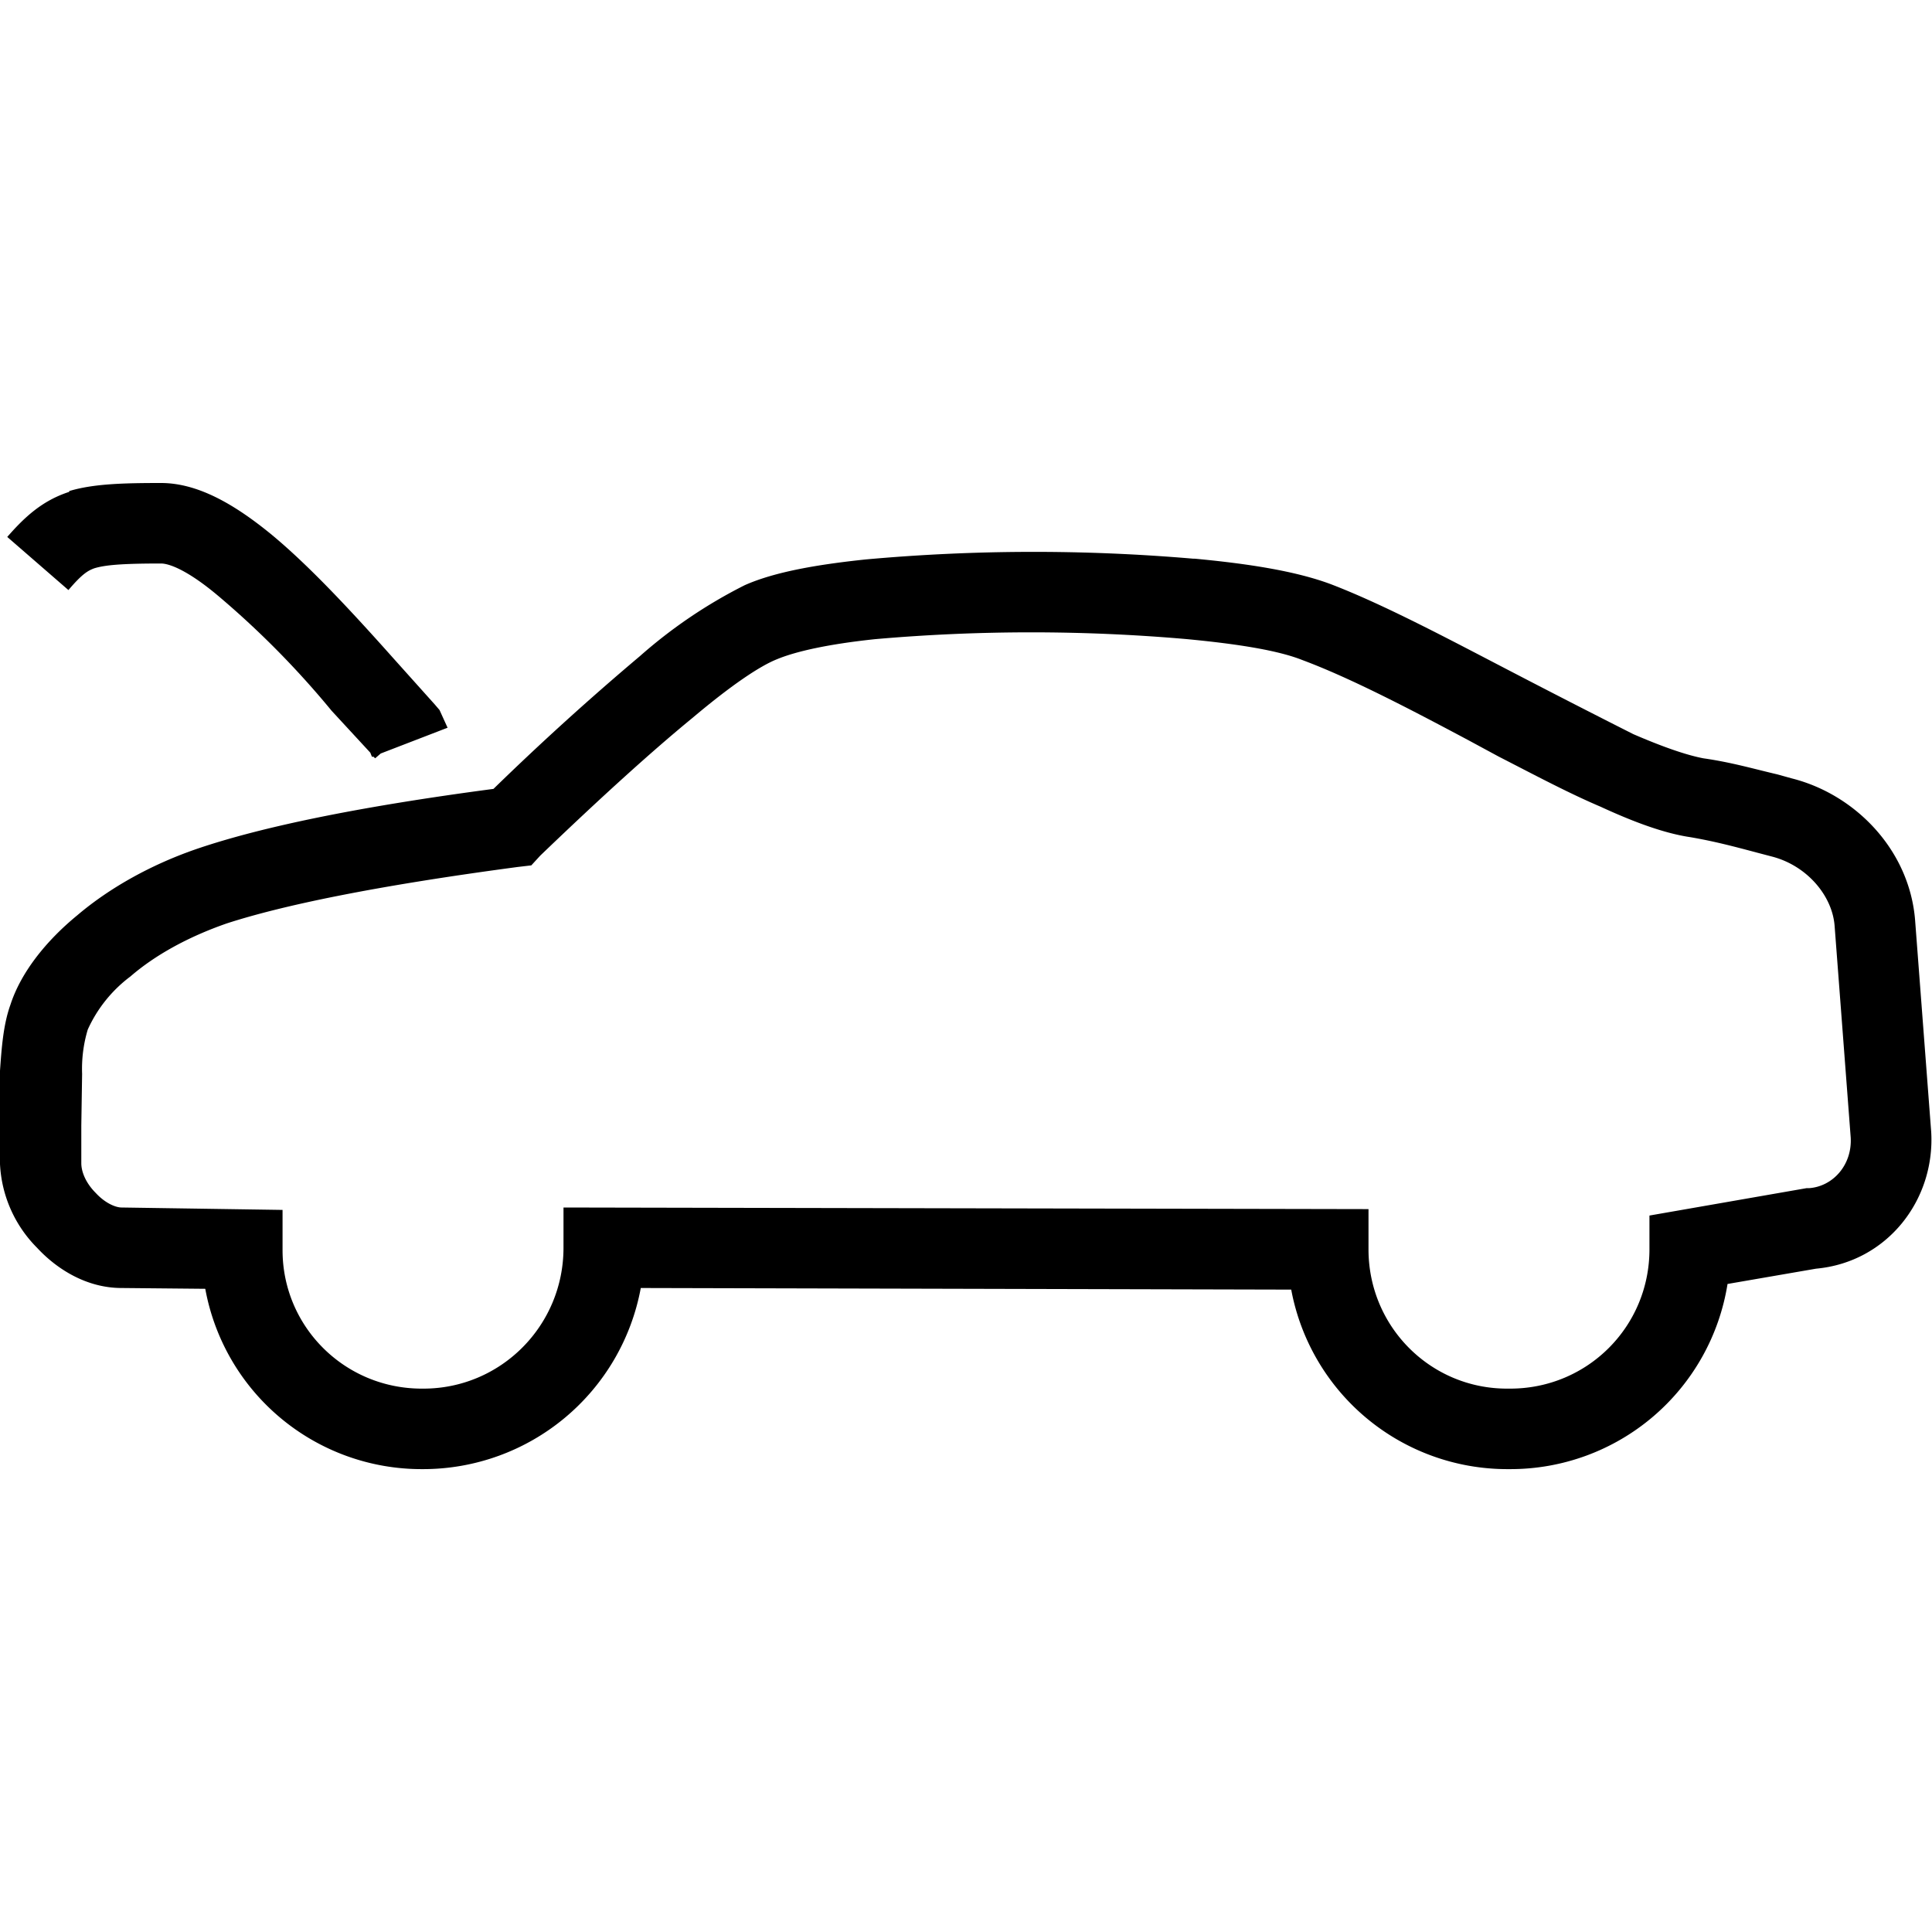 <svg width="24" height="24" fill="none" xmlns="http://www.w3.org/2000/svg"><path fill="currentColor" d="M.86 6.1c.3-.09.67-.1 1.14-.1.47 0 .93.28 1.36.63.45.37.95.9 1.52 1.54l.52.58.06.07.1.22-.83.32-.07.06-.02-.02h-.02l-.02-.05-.48-.52a11.09 11.09 0 0 0-1.4-1.42C2.33 7.08 2.1 7 2 7c-.5 0-.7.02-.83.06-.08.03-.15.07-.32.27l-.76-.66c.21-.24.43-.45.77-.56Zm13.89 1.84a22.22 22.22 0 0 0-3.88 0c-.57.06-.98.15-1.22.25-.2.08-.54.3-1.05.73-.5.41-1.13.98-1.89 1.71l-.11.12-.17.02c-1.8.24-2.93.48-3.61.7-.49.17-.9.4-1.2.66a1.7 1.7 0 0 0-.53.66 1.7 1.7 0 0 0-.07.55l-.01.64v.47c0 .1.05.24.18.37.12.13.25.18.32.18l2 .03v.5c0 .95.77 1.72 1.73 1.72h.02c.96 0 1.74-.78 1.74-1.75V15l10 .02v.5c0 .96.77 1.73 1.72 1.73h.04c.96 0 1.73-.77 1.73-1.73v-.42l1.95-.34h.03c.3-.02.54-.29.52-.63l-.2-2.63c-.03-.38-.35-.75-.78-.86l-.19-.05c-.3-.08-.53-.14-.82-.19-.34-.05-.73-.2-1.12-.38-.4-.17-.83-.4-1.26-.62l-.37-.2c-.75-.4-1.48-.78-2.07-1-.3-.12-.8-.2-1.43-.26Zm.09-1c.64.06 1.25.15 1.7.32.65.25 1.44.67 2.19 1.06a137.46 137.46 0 0 0 1.56.8c.37.16.66.26.87.3.35.05.62.13.92.2l.18.05c.79.2 1.46.89 1.53 1.76l.2 2.63c.05.85-.55 1.62-1.43 1.7l-1.1.19a2.73 2.73 0 0 1-2.7 2.3h-.04a2.73 2.73 0 0 1-2.68-2.23L7.96 16a2.75 2.75 0 0 1-2.7 2.25h-.02a2.73 2.73 0 0 1-2.69-2.24L1.51 16c-.43 0-.8-.23-1.05-.5A1.58 1.58 0 0 1 0 14.46V13.3c.02-.28.04-.57.13-.82.13-.4.44-.79.83-1.11.4-.34.93-.64 1.53-.84.75-.25 1.9-.5 3.64-.73a34.1 34.1 0 0 1 1.82-1.65 6.1 6.1 0 0 1 1.3-.88c.38-.17.93-.26 1.5-.32a23.2 23.2 0 0 1 4.07-.01Z"/></svg>